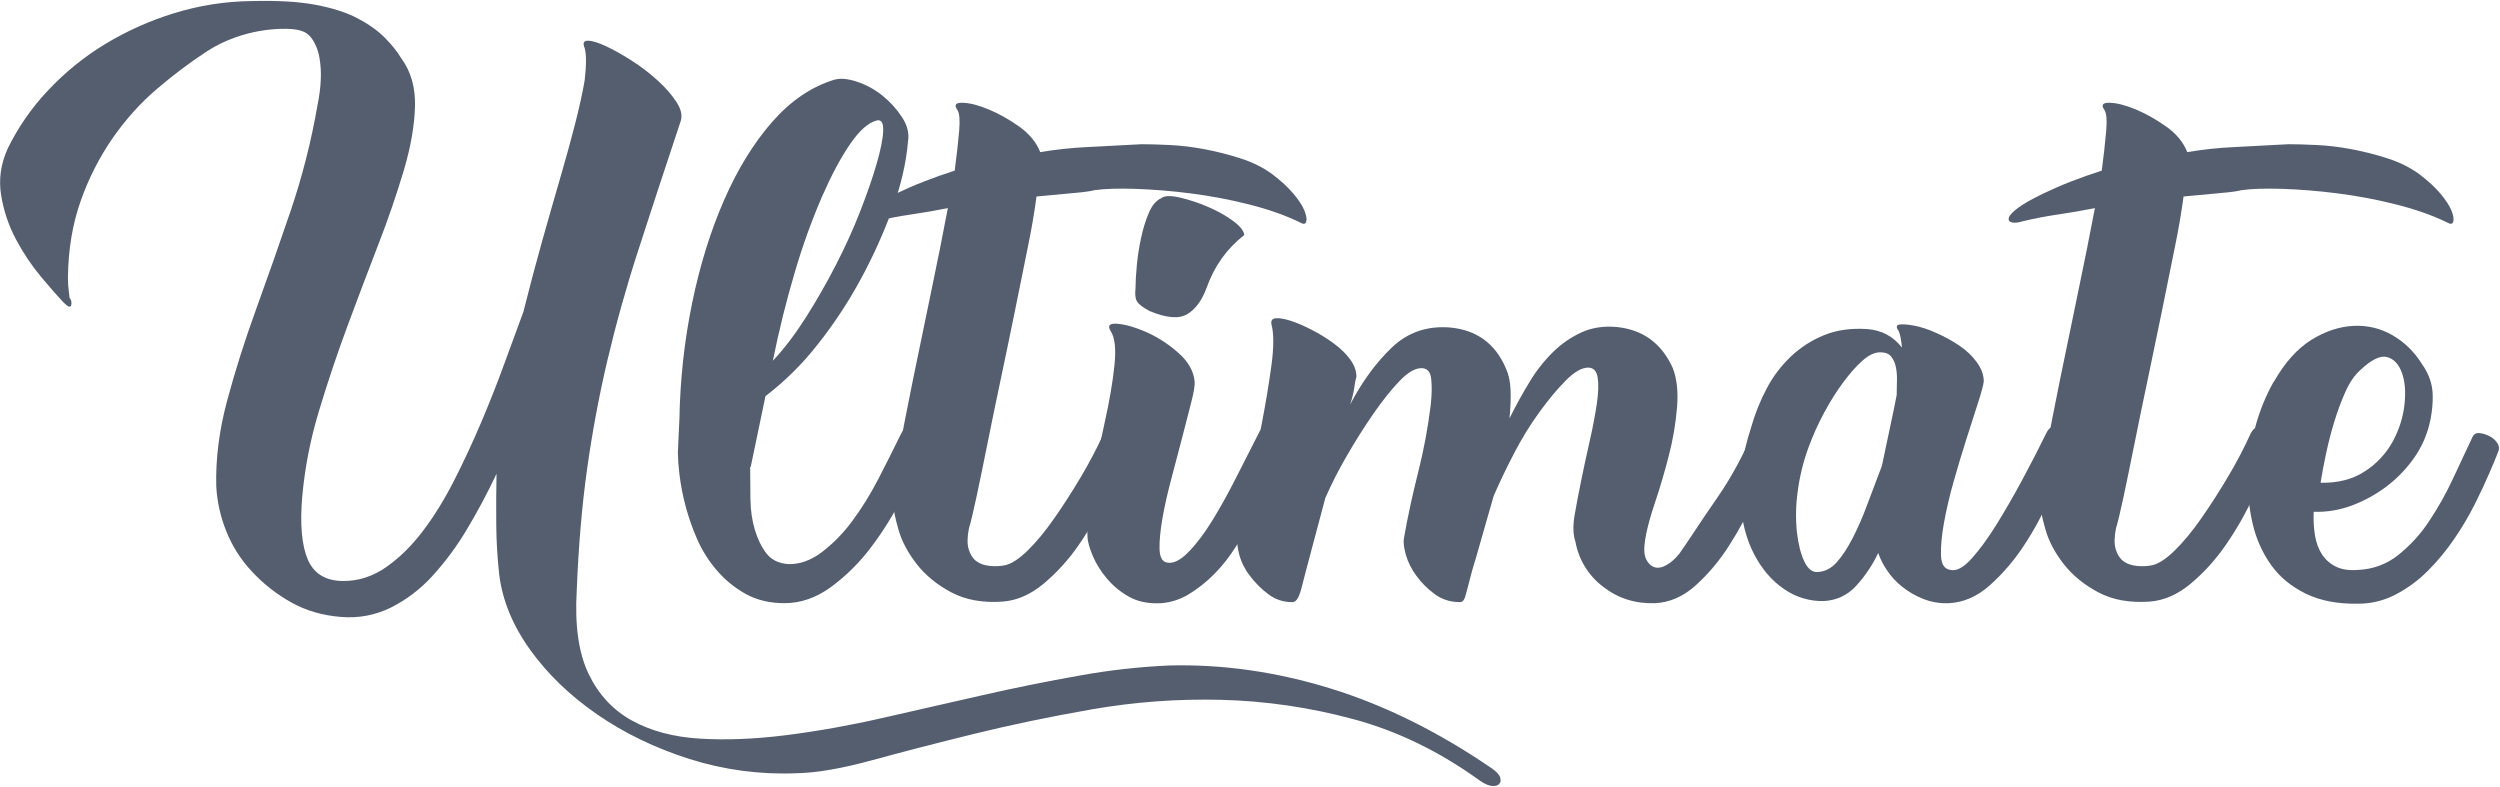 <?xml version="1.0" encoding="UTF-8"?><svg width="1055px" height="332px" viewBox="0 0 1055 332" version="1.1" xmlns="http://www.w3.org/2000/svg" xmlns:xlink="http://www.w3.org/1999/xlink"><g id="assets" stroke="none" stroke-width="1" fill="none" fill-rule="evenodd"><g id="ultimate" fill="#545E6F"><path d="M243.391,248.968 C242.5,263.824 244.171,275.636 248.403,284.406 C252.635,293.175 258.76,299.75 266.779,304.131 C274.797,308.511 284.341,311.04 295.401,311.708 C306.461,312.377 318.532,311.897 331.596,310.26 C345.258,308.52 358.824,306.102 372.246,303.016 L414.344,293.432 C428.046,290.305 441.823,287.518 455.662,285.074 C468.101,282.816 480.677,281.402 493.306,280.84 C515.879,280.24 538.599,283.48 561.464,290.535 C584.338,297.59 607.049,308.845 629.622,324.301 C631.55,325.638 632.707,326.899 633.075,328.09 C633.443,329.282 633.298,330.207 632.629,330.876 C631.961,331.545 630.916,331.802 629.511,331.656 C628.098,331.51 626.427,330.765 624.499,329.427 C607.426,317.092 589.606,308.442 571.042,303.462 C552.87,298.541 534.176,295.81 515.357,295.327 C497.079,294.86 478.799,296.204 460.785,299.339 C442.966,302.459 426.226,305.948 410.558,309.814 C394.889,313.671 380.676,317.358 367.903,320.846 C355.138,324.335 344.515,326.161 336.051,326.307 C320.781,326.944 305.516,324.908 290.946,320.289 C276.468,315.686 263.472,309.402 251.967,301.456 C240.461,293.509 231.029,284.406 223.679,274.153 C216.328,263.901 211.985,253.28 210.648,242.282 C209.896,235.434 209.487,228.554 209.423,221.665 C209.35,214.422 209.387,207.177 209.535,199.935 C205.679,208.104 201.516,215.905 197.061,223.337 C192.883,230.393 187.995,237.002 182.472,243.062 C177.482,248.569 171.516,253.103 164.875,256.434 C158.349,259.642 151.067,260.991 143.826,260.335 C136.107,259.735 129.125,257.695 122.889,254.206 C116.708,250.758 111.108,246.358 106.295,241.167 C101.589,236.158 97.885,230.295 95.38,223.894 C93.012,217.954 91.621,211.669 91.26,205.284 C90.96,193.694 92.485,181.658 95.826,169.177 C99.167,156.696 103.253,143.803 108.076,130.508 C113.081,116.702 117.944,102.846 122.666,88.941 C127.617,74.328 131.415,59.349 134.026,44.142 C134.771,40.576 135.216,37.087 135.362,33.667 C135.528,30.535 135.342,27.395 134.805,24.306 C134.383,21.743 133.476,19.284 132.132,17.062 C130.873,15.056 129.348,13.753 127.566,13.162 C126.084,12.562 123.891,12.236 120.995,12.159 C113.558,12.071 106.165,13.316 99.167,15.836 C94.892,17.343 90.816,19.364 87.028,21.854 C79.799,26.61 72.88,31.821 66.313,37.456 C59.331,43.396 53.094,50.314 47.603,58.183 C41.959,66.35 37.427,75.231 34.127,84.595 C30.64,94.324 28.815,105.134 28.67,117.023 C28.67,119.252 28.781,121.147 29.004,122.707 C29.226,124.267 29.338,125.27 29.338,125.716 C29.785,126.165 30.061,126.756 30.117,127.387 C30.204,127.909 30.166,128.444 30.006,128.947 C29.86,129.316 29.561,129.462 29.115,129.393 C28.67,129.316 27.856,128.69 26.665,127.499 C24.292,124.97 21.174,121.412 17.31,116.801 C13.298,111.97 9.79,106.743 6.841,101.199 C3.705,95.353 1.56,89.026 0.493,82.477 C-0.621,75.791 0.305,69.182 3.277,62.641 C7.629,53.742 13.298,45.552 20.094,38.347 C27.181,30.742 35.275,24.143 44.15,18.734 C53.329,13.148 63.168,8.731 73.44,5.584 C83.977,2.316 94.93,0.589 105.96,0.458 C116.952,0.158 126.007,0.681 133.135,2.018 C140.262,3.355 146.165,5.25 150.843,7.701 C155.52,10.153 159.341,12.862 162.314,15.836 C165.286,18.811 167.659,21.777 169.441,24.751 C173.451,30.246 175.344,37.01 175.121,45.033 C174.898,53.057 173.339,61.972 170.444,71.779 C167.27,82.397 163.666,92.881 159.641,103.205 C155.219,114.653 150.876,126.132 146.61,137.64 C142.224,149.471 138.212,161.438 134.583,173.523 C131.033,185.177 128.682,197.164 127.566,209.295 C126.53,221.185 127.309,230.135 129.905,236.152 C132.501,242.17 137.512,245.179 144.94,245.179 C151.322,245.179 157.302,243.25 162.871,239.384 C168.439,235.527 173.596,230.469 178.351,224.228 C183.106,217.988 187.518,210.856 191.604,202.832 C195.69,194.808 199.511,186.596 203.075,178.204 C206.639,169.803 209.903,161.522 212.876,153.353 C215.848,145.183 218.521,137.897 220.894,131.511 C223.422,121.404 226.017,111.597 228.69,102.091 C231.363,92.575 233.925,83.626 236.375,75.234 C238.825,66.833 240.941,59.152 242.723,52.166 C244.505,45.179 245.841,39.093 246.732,33.89 C247.478,27.503 247.478,22.968 246.732,20.294 C245.841,18.211 246.287,17.174 248.069,17.174 C249.851,17.174 252.412,17.954 255.753,19.514 C259.094,21.074 262.735,23.114 266.667,25.643 C270.608,28.172 274.241,30.958 277.582,34.001 C280.923,37.044 283.596,40.13 285.6,43.25 C287.605,46.371 288.085,49.191 287.048,51.72 C280.366,71.779 274.429,89.866 269.229,105.991 C264.249,121.333 259.902,136.873 256.199,152.573 C252.693,167.593 249.869,182.764 247.735,198.04 C245.584,213.419 244.136,230.392 243.391,248.968 Z" id="Shape"></path><path d="M316.57,197.037 C316.57,201.495 316.604,206.064 316.681,210.744 C316.758,215.425 317.384,219.736 318.574,223.671 C319.765,227.614 321.402,230.915 323.475,233.589 C325.556,236.264 328.598,237.747 332.607,238.047 C337.362,238.193 342.031,236.564 346.64,233.144 C351.558,229.407 355.909,224.978 359.559,219.994 C363.568,214.645 367.277,208.661 370.696,202.052 C374.114,195.443 377.301,189.091 380.273,182.996 C381.019,181.513 381.987,180.578 383.169,180.21 C384.354,179.838 385.638,179.959 386.733,180.544 C387.924,181.144 388.883,182.07 389.629,183.33 C390.374,184.59 390.52,186.116 390.074,187.899 C387.847,194.285 384.84,201.349 381.053,209.073 C377.309,216.73 372.833,224.008 367.689,230.803 C362.874,237.259 357.132,242.967 350.649,247.742 C344.412,252.277 337.884,254.54 331.048,254.54 C324.811,254.54 319.354,253.237 314.676,250.64 C310.024,248.06 305.874,244.662 302.426,240.61 C298.983,236.599 296.167,232.091 294.073,227.237 C290.328,218.614 287.852,209.492 286.723,200.157 C286.345,197.125 286.122,194.075 286.054,191.019 L286.723,176.532 C287.022,160.039 288.804,143.846 292.068,127.945 C295.332,112.043 299.83,97.556 305.544,84.483 C311.258,71.41 318.018,60.412 325.813,51.497 C333.609,42.582 342.331,36.641 351.985,33.667 C354.513,32.921 357.7,33.187 361.563,34.447 C365.418,35.707 368.991,37.644 372.255,40.242 C375.519,42.839 378.303,45.891 380.608,49.38 C382.912,52.869 383.76,56.323 383.169,59.743 C382.424,68.659 380.239,78.131 376.598,88.161 C372.884,98.359 368.417,108.268 363.234,117.804 C357.993,127.489 351.919,136.699 345.081,145.329 C338.686,153.517 331.276,160.856 323.029,167.171 L316.793,197.037 L316.57,197.037 Z M370.027,50.828 C366.464,51.72 362.711,55.029 358.779,60.746 C354.838,66.464 350.872,73.896 346.862,83.034 C342.442,93.307 338.649,103.839 335.503,114.572 C331.81,126.977 328.688,139.546 326.148,152.238 C330.902,147.181 335.537,141.094 340.069,133.962 C344.634,126.766 348.871,119.367 352.765,111.786 C356.706,104.131 360.115,96.596 363.011,89.164 C365.907,81.731 368.211,75.088 369.916,69.216 C371.629,63.344 372.555,58.706 372.7,55.286 C372.846,51.866 371.955,50.383 370.027,50.828 Z" id="Shape"></path><path d="M376.83,211.97 C376.684,207.658 377.464,200.86 379.168,191.577 C380.882,182.293 382.921,171.817 385.294,160.151 C387.667,148.492 390.194,136.268 392.867,123.487 C395.54,110.714 397.921,98.825 399.995,87.826 C394.794,88.864 389.637,89.755 384.514,90.501 C379.391,91.247 374.379,92.215 369.479,93.398 C367.552,93.998 366.027,94.144 364.913,93.844 C363.799,93.544 363.388,92.875 363.688,91.838 C363.988,90.801 365.281,89.421 367.586,87.715 C369.89,86 373.343,84.037 377.943,81.809 C381.953,79.88 385.962,78.131 389.971,76.571 C393.981,75.011 398.281,73.485 402.89,72.002 C403.781,65.17 404.415,59.521 404.783,55.063 C405.152,50.605 404.895,47.708 404.004,46.371 C402.522,44.288 403.259,43.285 406.231,43.362 C409.204,43.439 412.836,44.365 417.146,46.148 C421.455,47.931 425.755,50.348 430.064,53.391 C434.374,56.435 437.346,60.044 438.974,64.201 C445.422,63.105 451.931,62.398 458.464,62.084 L481.74,60.858 C484.859,60.858 488.791,60.969 493.545,61.192 C498.3,61.415 503.235,62.007 508.358,62.975 C513.481,63.944 518.569,65.238 523.615,66.876 C528.67,68.504 533.125,70.733 536.98,73.562 C540.689,76.391 543.662,79.134 545.889,81.809 C548.117,84.483 549.642,86.823 550.455,88.829 C551.269,90.835 551.535,92.395 551.235,93.51 C550.935,94.624 550.044,94.736 548.562,93.844 C542.48,90.869 535.309,88.349 527.068,86.266 C518.893,84.198 510.599,82.635 502.232,81.586 C494.507,80.593 486.74,79.961 478.956,79.691 C471.76,79.468 466.071,79.657 461.916,80.248 C460.289,80.694 457.273,81.106 452.895,81.474 C448.518,81.843 443.352,82.331 437.415,82.923 C436.438,90.096 435.212,97.232 433.74,104.319 L428.283,131.288 C426.355,140.803 424.342,150.455 422.269,160.262 C420.322,169.426 418.429,178.602 416.589,187.788 C414.875,196.334 413.359,203.723 412.022,209.964 C410.686,216.205 409.649,220.508 408.904,222.891 C408.159,226.603 408.125,229.577 408.793,231.806 C409.461,234.035 410.54,235.707 412.022,236.821 C413.505,237.935 415.441,238.604 417.814,238.827 C420.187,239.05 422.346,238.938 424.273,238.493 C426.946,237.893 430.099,235.818 433.74,232.252 C437.381,228.686 441.09,224.194 444.877,218.768 C448.663,213.342 452.416,207.512 456.125,201.272 C459.835,195.031 463.03,188.936 465.703,182.996 C466.448,181.513 467.373,180.578 468.487,180.21 C469.672,179.844 470.954,179.964 472.051,180.544 C473.31,181.144 474.355,182.07 475.169,183.33 C475.983,184.59 476.172,186.116 475.726,187.899 C473.223,194.97 470.398,201.924 467.262,208.738 C463.926,216.101 459.938,223.15 455.345,229.8 C451.122,236.002 446.063,241.589 440.31,246.405 C434.819,250.94 429.096,253.426 423.159,253.871 C414.695,254.471 407.456,253.168 401.442,249.971 C395.428,246.773 390.562,242.804 386.853,238.047 C383.143,233.289 380.582,228.463 379.168,223.56 C377.755,218.656 376.975,214.79 376.83,211.97 Z" id="Shape"></path><path d="M458.918,226.68 C458.618,220.294 459.286,212.707 460.923,203.946 C462.55,195.177 464.341,186.485 466.268,177.869 C468.196,169.254 469.532,161.411 470.278,154.356 C471.023,147.301 470.5,142.432 468.718,139.757 C467.236,137.383 468.204,136.337 471.614,136.637 C475.032,136.937 479.042,138.086 483.642,140.091 C488.503,142.262 493.009,145.155 497.006,148.672 C501.316,152.384 503.689,156.473 504.134,160.931 C504.28,162.559 503.8,165.534 502.686,169.846 L498.9,184.556 C497.409,190.359 495.887,196.154 494.334,201.94 C492.706,208.027 491.438,213.642 490.547,218.768 C489.656,223.894 489.245,228.163 489.322,231.583 C489.399,235.004 490.401,236.932 492.329,237.378 C495.002,237.978 498.043,236.521 501.461,233.032 C504.879,229.543 508.255,225.086 511.596,219.659 C514.937,214.233 518.278,208.215 521.619,201.606 C524.96,194.997 528.113,188.791 531.086,182.996 C531.685,181.513 532.568,180.578 533.759,180.21 C534.906,179.834 536.157,179.956 537.211,180.544 C538.325,181.144 539.327,182.07 540.218,183.33 C541.109,184.59 541.332,186.116 540.886,187.899 C539.55,192.057 537.956,196.557 536.097,201.383 C532.199,211.458 527.39,221.157 521.731,230.358 C518.903,234.892 515.794,238.861 512.375,242.282 C509.172,245.532 505.581,248.377 501.684,250.751 C498.177,252.913 494.207,254.211 490.101,254.54 C484.756,254.84 480.224,253.94 476.514,251.865 C472.906,249.871 469.696,247.226 467.048,244.065 C464.619,241.219 462.63,238.026 461.145,234.592 C459.809,231.395 459.063,228.763 458.918,226.68 Z M485.201,131.288 C482.374,129.805 480.601,128.459 479.855,127.276 C479.11,126.084 478.887,124.233 479.187,121.704 C479.187,119.029 479.376,115.763 479.744,111.897 C480.112,108.04 480.712,104.208 481.526,100.419 C482.34,96.63 483.419,93.133 484.756,89.944 C486.092,86.746 487.874,84.629 490.101,83.592 C491.438,82.554 494.042,82.477 497.897,83.369 C501.752,84.26 505.693,85.563 509.703,87.269 C513.712,88.984 517.242,90.947 520.283,93.175 C523.324,95.404 524.926,97.41 525.072,99.193 C517.79,104.842 512.521,112.197 509.257,121.258 C507.33,126.607 504.614,130.362 501.127,132.514 C497.64,134.665 492.329,134.262 485.201,131.288 Z" id="Shape"></path><path d="M551.029,241.167 C550.284,243.996 549.693,246.293 549.248,248.076 C548.956,249.424 548.507,250.733 547.911,251.977 C547.609,252.605 547.193,253.171 546.686,253.648 C546.27,253.96 545.758,254.118 545.238,254.094 C541.529,254.094 538.188,252.98 535.215,250.751 C532.258,248.535 529.633,245.909 527.419,242.95 C525.354,240.306 523.839,237.275 522.964,234.035 C522.219,231.06 521.928,228.763 522.073,227.126 C523.11,221.331 524.669,214.087 526.751,205.395 C528.833,196.703 530.726,187.899 532.431,178.984 C534.144,170.069 535.515,161.788 536.551,154.133 C537.588,146.478 537.588,140.726 536.551,136.86 C536.252,135.231 536.92,134.374 538.556,134.297 C540.184,134.219 542.265,134.597 544.793,135.411 C547.32,136.225 550.25,137.494 553.591,139.2 C556.932,140.914 560.05,142.843 562.946,144.995 C565.842,147.146 568.146,149.418 569.851,151.793 C571.564,154.167 572.413,156.55 572.413,158.925 C571.992,160.421 571.694,161.949 571.522,163.494 C571.149,165.958 570.553,168.382 569.74,170.737 C574.794,161.076 580.654,153.053 587.336,146.666 C594.018,140.28 602.183,137.451 611.838,138.197 C623.12,139.234 630.993,144.961 635.448,155.359 C636.639,157.887 637.307,160.931 637.453,164.497 C637.598,168.063 637.453,172.075 637.007,176.532 C639.834,170.883 642.721,165.645 645.694,160.819 C648.454,156.254 651.785,152.059 655.606,148.338 C659.079,144.959 663.111,142.206 667.523,140.203 C671.832,138.274 676.655,137.528 682.001,137.974 C693.138,139.011 701.079,144.738 705.834,155.136 C707.616,159.593 708.25,165.131 707.727,171.74 C707.162,178.624 706.007,185.447 704.275,192.134 C702.559,198.892 700.59,205.583 698.372,212.193 C696.222,218.579 694.842,223.783 694.251,227.794 C693.652,231.506 693.806,234.258 694.697,236.041 C695.588,237.824 696.779,238.938 698.261,239.384 C699.743,239.83 701.456,239.496 703.384,238.381 C705.311,237.267 707.093,235.672 708.729,233.589 C710.511,231.06 712.773,227.717 715.523,223.56 C718.264,219.402 721.237,215.013 724.433,210.41 C727.628,205.807 730.515,201.083 733.12,196.257 C735.715,191.431 737.831,187.008 739.468,182.996 C740.213,181.513 741.095,180.578 742.14,180.21 C743.289,179.847 744.535,179.968 745.593,180.544 C746.896,181.172 748.01,182.133 748.823,183.33 C749.714,184.59 749.859,186.116 749.268,187.899 C747.186,194.285 744.479,201.272 741.138,208.85 C737.797,216.428 733.976,223.56 729.667,230.246 C725.711,236.518 720.915,242.217 715.412,247.185 C710.212,251.788 704.575,254.24 698.483,254.54 C690.174,254.84 682.857,252.534 676.544,247.631 C670.406,243.009 666.232,236.246 664.85,228.686 C663.813,225.711 663.702,221.888 664.516,217.208 C665.329,212.527 666.297,207.478 667.411,202.052 C668.525,196.626 669.716,191.131 670.975,185.559 C672.139,180.509 673.105,175.416 673.871,170.292 C674.539,165.688 674.65,162.011 674.205,159.259 C673.759,156.516 672.423,155.136 670.195,155.136 C667.523,155.136 664.404,156.919 660.84,160.485 C657.277,164.051 653.524,168.543 649.592,173.969 C645.651,179.395 642.053,185.259 638.789,191.577 C635.525,197.894 632.707,203.801 630.325,209.295 C628.543,215.382 626.872,221.219 625.313,226.791 C623.754,232.363 622.383,237.078 621.193,240.944 C619.711,246.739 618.742,250.374 618.297,251.865 C617.852,253.348 617.106,254.094 616.07,254.094 C612.06,254.094 608.531,252.98 605.489,250.751 C602.498,248.575 599.868,245.943 597.694,242.95 C595.685,240.271 594.176,237.251 593.239,234.035 C592.425,231.06 592.159,228.763 592.459,227.126 C594.087,217.911 596.1,208.627 598.473,199.266 C600.846,189.905 602.628,180.321 603.819,170.514 C604.264,166.057 604.299,162.414 603.93,159.593 C603.562,156.765 602.183,155.359 599.81,155.359 C597.137,155.359 594.053,157.176 590.566,160.819 C587.079,164.462 583.404,169.066 579.54,174.638 C575.685,180.21 571.933,186.15 568.292,192.468 C564.951,198.198 561.939,204.114 559.271,210.187 L551.029,241.167 Z" id="Shape"></path><path d="M787.922,138.866 C794.005,139.311 798.914,141.909 802.623,146.666 C802.323,143.4 801.878,141.094 801.287,139.757 C800.096,138.128 800.173,137.194 801.509,136.971 C802.846,136.748 804.928,136.894 807.746,137.417 C810.573,137.931 813.726,138.977 817.212,140.537 C820.699,142.097 823.929,143.88 826.902,145.886 C829.874,147.892 832.325,150.232 834.252,152.907 C836.18,155.582 837.148,158.256 837.148,160.931 C837.002,162.414 836.222,165.354 834.809,169.734 L829.909,185.002 C827.984,191.024 826.165,197.08 824.452,203.166 C822.79,208.964 821.415,214.84 820.331,220.774 C819.363,226.2 818.96,230.769 819.106,234.481 C819.251,238.193 820.588,240.199 823.115,240.499 C825.642,241.099 828.606,239.496 832.025,235.707 C835.443,231.918 838.964,227.091 842.605,221.219 C846.246,215.347 849.921,208.961 853.63,202.052 C857.34,195.143 860.613,188.791 863.431,182.996 C864.176,181.367 865.059,180.398 866.104,180.098 C867.27,179.815 868.5,179.974 869.556,180.544 C870.816,181.144 871.861,182.07 872.675,183.33 C873.51,184.697 873.789,186.332 873.454,187.899 C871.227,194.285 868.554,201.272 865.436,208.85 C862.364,216.339 858.559,223.507 854.076,230.246 C849.984,236.514 845.077,242.21 839.486,247.185 C834.218,251.788 828.538,254.24 822.447,254.54 C818.76,254.717 815.078,254.11 811.644,252.757 C808.438,251.497 805.435,249.77 802.734,247.631 C800.224,245.647 798.044,243.277 796.275,240.61 C794.745,238.363 793.509,235.929 792.6,233.366 C790.174,238.5 786.982,243.234 783.133,247.408 C779.492,251.265 775.003,253.348 769.657,253.648 C763.698,253.792 757.848,252.036 752.952,248.634 C747.752,245.145 743.486,240.164 740.144,233.701 C736.803,227.237 734.876,219.514 734.353,210.521 C733.839,201.529 735.355,191.542 738.919,180.544 C740.547,174.749 742.74,169.254 745.49,164.051 C748.135,158.986 751.597,154.392 755.736,150.455 C759.811,146.598 764.57,143.536 769.769,141.429 C775.037,139.277 781.094,138.42 787.922,138.866 Z M766.985,241.39 C770.103,241.244 772.81,239.864 775.115,237.267 C777.419,234.669 779.647,231.283 781.797,227.126 C784.121,222.574 786.167,217.885 787.922,213.084 C789.85,207.881 791.931,202.386 794.159,196.591 C795.195,191.534 796.275,186.45 797.389,181.324 C798.502,176.198 799.505,171.329 800.396,166.726 C800.396,164.942 800.43,162.971 800.507,160.819 C800.595,158.84 800.445,156.857 800.061,154.913 C799.762,153.287 799.074,151.758 798.057,150.455 C797.089,149.264 795.572,148.672 793.491,148.672 C791.118,148.672 788.625,149.821 786.029,152.127 C783.433,154.433 780.717,157.476 777.899,161.265 C775.072,165.054 772.365,169.366 769.769,174.192 C767.228,178.892 765.032,183.771 763.198,188.791 C760.971,194.877 759.446,201.083 758.632,207.401 C757.825,213.087 757.713,218.85 758.298,224.563 C758.897,229.689 759.925,233.812 761.416,236.932 C762.898,240.053 764.757,241.536 766.985,241.39 Z" id="Shape"></path><path d="M860.878,211.97 C860.732,207.658 861.512,200.86 863.217,191.577 C864.93,182.293 866.969,171.817 869.342,160.151 C871.715,148.492 874.243,136.268 876.915,123.487 C879.588,110.714 881.97,98.825 884.043,87.826 C878.843,88.864 873.686,89.755 868.563,90.501 C863.44,91.247 858.428,92.215 853.528,93.398 C851.6,93.998 850.075,94.144 848.962,93.844 C847.848,93.544 847.437,92.875 847.736,91.838 C848.036,90.801 849.33,89.421 851.634,87.715 C853.939,86 857.391,84.037 861.992,81.809 C866.001,79.88 870.01,78.131 874.02,76.571 C878.029,75.011 882.33,73.485 886.939,72.002 C887.697,66.37 888.328,60.723 888.832,55.063 C889.2,50.605 888.943,47.708 888.052,46.371 C886.57,44.288 887.307,43.285 890.28,43.362 C893.253,43.439 896.885,44.365 901.194,46.148 C905.503,47.931 909.804,50.348 914.113,53.391 C918.422,56.435 921.395,60.044 923.023,64.201 C929.471,63.105 935.979,62.398 942.512,62.084 L965.789,60.858 C968.907,60.858 972.839,60.969 977.594,61.192 C982.349,61.415 987.283,62.007 992.406,62.975 C997.529,63.944 1002.618,65.238 1007.664,66.876 C1012.718,68.504 1017.173,70.733 1021.028,73.562 C1024.738,76.391 1027.71,79.134 1029.938,81.809 C1032.165,84.483 1033.69,86.823 1034.504,88.829 C1035.318,90.835 1035.583,92.395 1035.284,93.51 C1034.984,94.624 1034.093,94.736 1032.611,93.844 C1026.528,90.869 1019.358,88.349 1011.116,86.266 C1002.941,84.198 994.647,82.635 986.281,81.586 C978.556,80.593 970.788,79.961 963.004,79.691 C955.808,79.468 950.12,79.657 945.965,80.248 C944.337,80.694 941.322,81.106 936.944,81.474 C932.566,81.843 927.4,82.331 921.463,82.923 C920.487,90.096 919.261,97.232 917.788,104.319 L912.331,131.288 C910.368,140.954 908.363,150.613 906.317,160.262 C904.371,169.426 902.477,178.602 900.637,187.788 C898.924,196.334 897.407,203.723 896.071,209.964 C894.735,216.205 893.698,220.508 892.953,222.891 C892.207,226.603 892.173,229.577 892.841,231.806 C893.51,234.035 894.589,235.707 896.071,236.821 C897.553,237.935 899.489,238.604 901.862,238.827 C904.235,239.05 906.394,238.938 908.322,238.493 C910.995,237.893 914.147,235.818 917.788,232.252 C921.429,228.686 925.139,224.194 928.925,218.768 C932.712,213.342 936.464,207.512 940.174,201.272 C943.883,195.031 947.079,188.936 949.751,182.996 C950.497,181.513 951.422,180.578 952.536,180.21 C953.721,179.844 955.003,179.964 956.1,180.544 C957.359,181.144 958.404,182.07 959.218,183.33 C960.032,184.59 960.22,186.116 959.775,187.899 C957.271,194.97 954.447,201.924 951.311,208.738 C947.975,216.101 943.987,223.15 939.394,229.8 C935.171,236.002 930.111,241.589 924.359,246.405 C918.868,250.94 913.145,253.426 907.208,253.871 C898.744,254.471 891.505,253.168 885.491,249.971 C879.477,246.773 874.611,242.804 870.901,238.047 C867.192,233.289 864.63,228.463 863.217,223.56 C861.803,218.656 861.024,214.79 860.878,211.97 Z" id="Shape"></path><path d="M995.088,240.499 C1001.252,240.283 1007.185,238.096 1012.016,234.258 C1017.08,230.216 1021.477,225.403 1025.046,219.994 C1028.833,214.345 1032.208,208.335 1035.181,201.94 C1038.154,195.554 1040.895,189.682 1043.422,184.333 C1044.022,183.141 1045.016,182.619 1046.429,182.773 C1047.843,182.919 1049.256,183.373 1050.661,184.11 C1052.075,184.856 1053.146,185.825 1053.891,187.008 C1054.636,188.199 1054.782,189.313 1054.336,190.351 C1053.446,192.725 1052.143,195.888 1050.439,199.823 C1048.725,203.766 1046.686,208.104 1044.313,212.862 C1041.783,217.878 1038.918,222.718 1035.738,227.349 C1032.397,232.252 1028.687,236.744 1024.601,240.833 C1020.61,244.851 1016.028,248.233 1011.014,250.862 C1006.045,253.46 1000.733,254.763 995.088,254.763 C986.478,254.909 979.127,253.503 973.036,250.528 C966.954,247.554 962.088,243.542 958.447,238.493 C954.731,233.267 952.081,227.36 950.651,221.108 C949.081,214.467 948.407,207.646 948.646,200.826 C948.869,193.84 949.906,186.939 951.765,180.098 C953.529,173.488 956.111,167.124 959.449,161.154 L959.672,160.931 C964.272,152.907 969.507,147.078 975.375,143.435 C981.243,139.791 987.146,137.828 993.083,137.528 C998.84,137.188 1004.571,138.544 1009.566,141.429 C1014.62,144.326 1018.775,148.372 1022.039,153.576 C1025.012,157.733 1026.528,162.156 1026.605,166.837 C1026.671,171.585 1026.033,176.317 1024.712,180.878 C1023.281,185.747 1020.979,190.316 1017.918,194.363 C1014.723,198.674 1010.979,202.42 1006.67,205.618 C1002.336,208.828 997.576,211.416 992.526,213.307 C987.369,215.245 981.883,216.153 976.377,215.982 C976.232,219.548 976.412,222.891 976.934,226.011 C977.448,229.132 978.459,231.806 979.941,234.035 C981.423,236.264 983.394,237.978 985.844,239.161 C988.294,240.353 991.378,240.79 995.088,240.499 Z M979.273,203.723 C986.701,203.869 992.972,202.24 998.095,198.82 C1002.979,195.661 1006.998,191.333 1009.788,186.227 C1012.461,181.256 1014.098,176.086 1014.689,170.737 C1015.288,165.388 1014.911,160.896 1013.575,157.253 C1012.239,153.61 1010.157,151.424 1007.338,150.678 C1004.511,149.932 1000.802,151.715 996.201,156.027 C993.674,158.256 991.524,161.376 989.742,165.388 C987.96,169.4 986.401,173.6 985.064,177.981 C983.728,182.361 982.58,186.819 981.612,191.354 C980.727,195.456 979.948,199.581 979.273,203.723 Z" id="Shape"></path></g></g></svg>